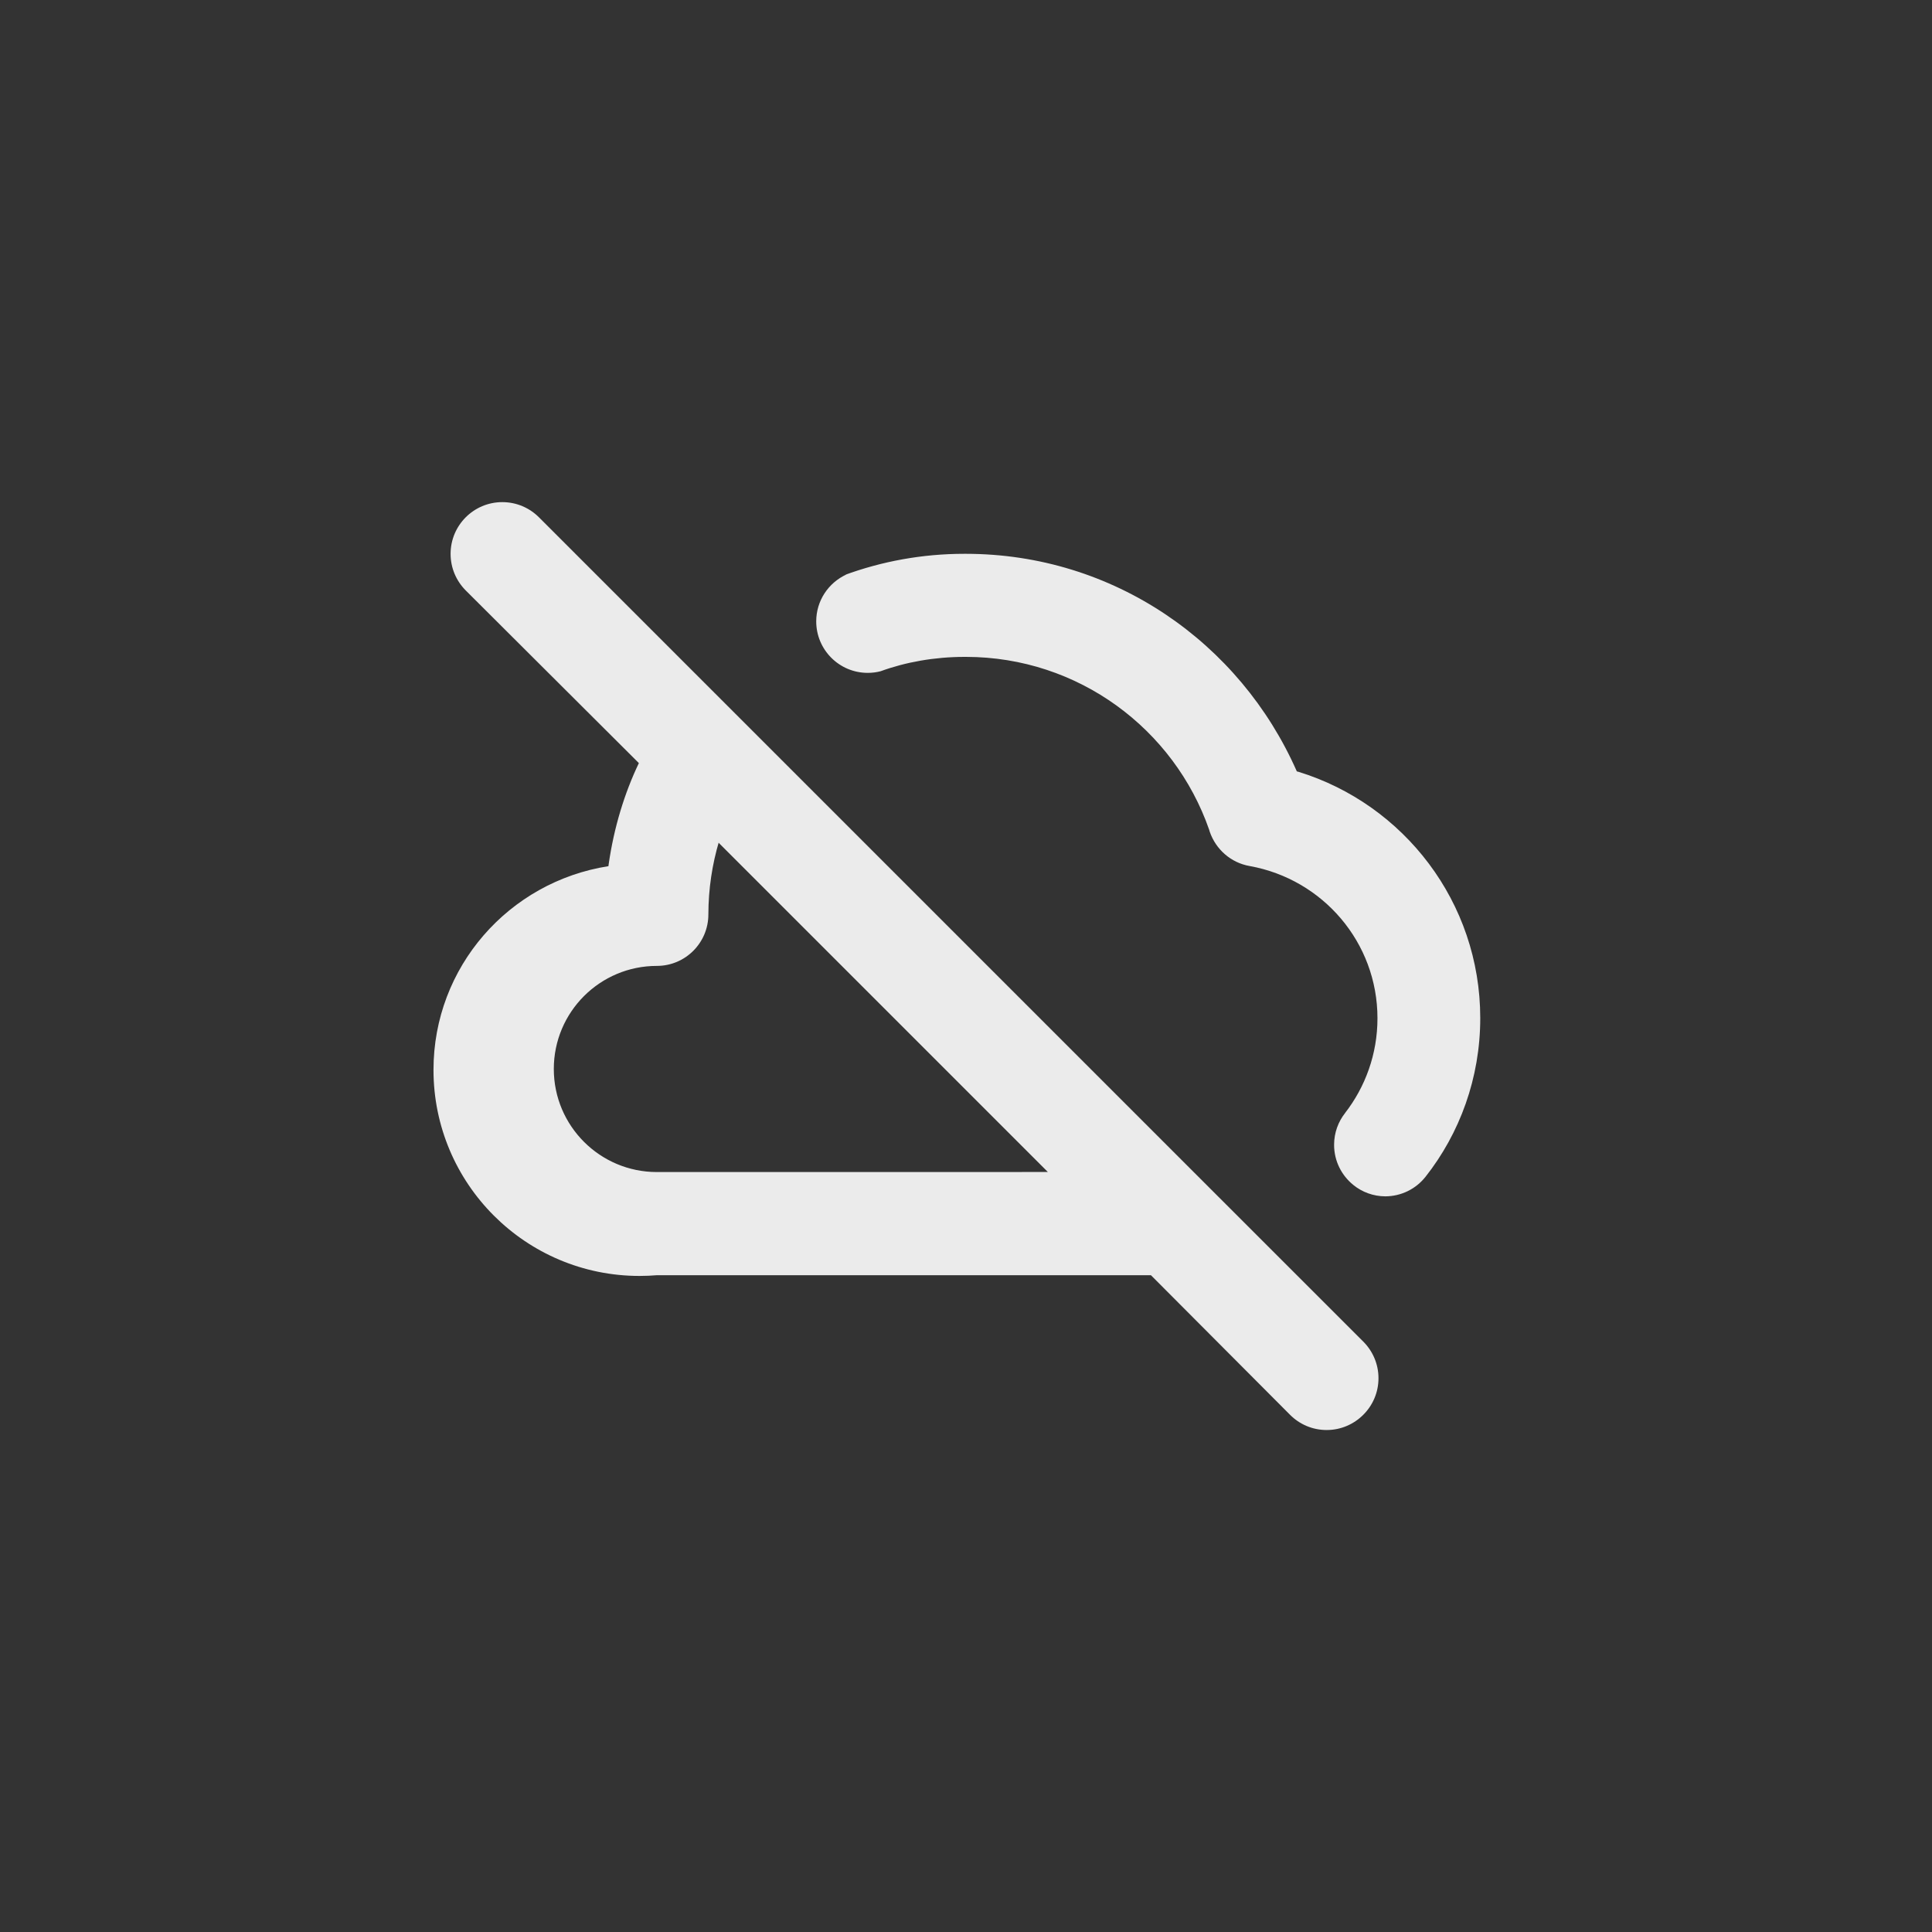<!-- Generated by IcoMoon.io -->
<svg version="1.1" xmlns="http://www.w3.org/2000/svg" width="40" height="40" viewBox="0 0 40 40">
<rect x="0" y="0" width="40" height="40" fill="#333333" stroke="none"/>
<title>ul-cloud-slash</title>
<path fill="#ebebeb" d="M25.024 24.576v0l-13.866-13.866c-0.194-0.194-0.462-0.314-0.758-0.314-0.591 0-1.071 0.479-1.071 1.071 0 0.296 0.12 0.563 0.314 0.758v0l3.584 3.574c-0.297 0.619-0.517 1.338-0.625 2.094l-0.005 0.040c-2.063 0.324-3.622 2.089-3.622 4.218 0 2.357 1.91 4.266 4.266 4.266 0.126 0 0.251-0.006 0.374-0.016l-0.016 0.001h10.23l2.88 2.89c0.194 0.195 0.462 0.315 0.758 0.315s0.564-0.121 0.758-0.315v0c0.195-0.194 0.315-0.462 0.315-0.758s-0.121-0.564-0.315-0.758v0zM13.6 24.266c-1.178 0-2.134-0.955-2.134-2.134s0.955-2.134 2.134-2.134v0c0.589 0 1.066-0.478 1.066-1.066v0c0.001-0.529 0.079-1.039 0.223-1.521l-0.010 0.038 6.816 6.816zM26.848 15.968c-1.177-2.67-3.798-4.499-6.848-4.502v0c-0.010 0-0.022 0-0.034 0-0.875 0-1.714 0.157-2.49 0.443l0.050-0.016c-0.373 0.171-0.627 0.542-0.627 0.972 0 0.589 0.478 1.066 1.066 1.066 0.094 0 0.186-0.012 0.272-0.035l-0.007 0.002c0.519-0.19 1.118-0.298 1.743-0.298 0.010 0 0.019 0 0.029 0h-0.002c2.329 0.002 4.309 1.496 5.034 3.578l0.011 0.038c0.126 0.37 0.44 0.646 0.826 0.714l0.006 0.001c1.511 0.274 2.642 1.581 2.642 3.151 0 0.741-0.252 1.423-0.674 1.966l0.006-0.007c-0.143 0.18-0.23 0.41-0.23 0.661 0 0.336 0.155 0.635 0.398 0.831l0.002 0.002c0.179 0.145 0.41 0.233 0.661 0.234v0c0.337-0.002 0.636-0.158 0.83-0.403l0.002-0.002c0.706-0.896 1.133-2.042 1.133-3.286 0-2.398-1.583-4.427-3.762-5.098l-0.038-0.010z"></path>
</svg>
